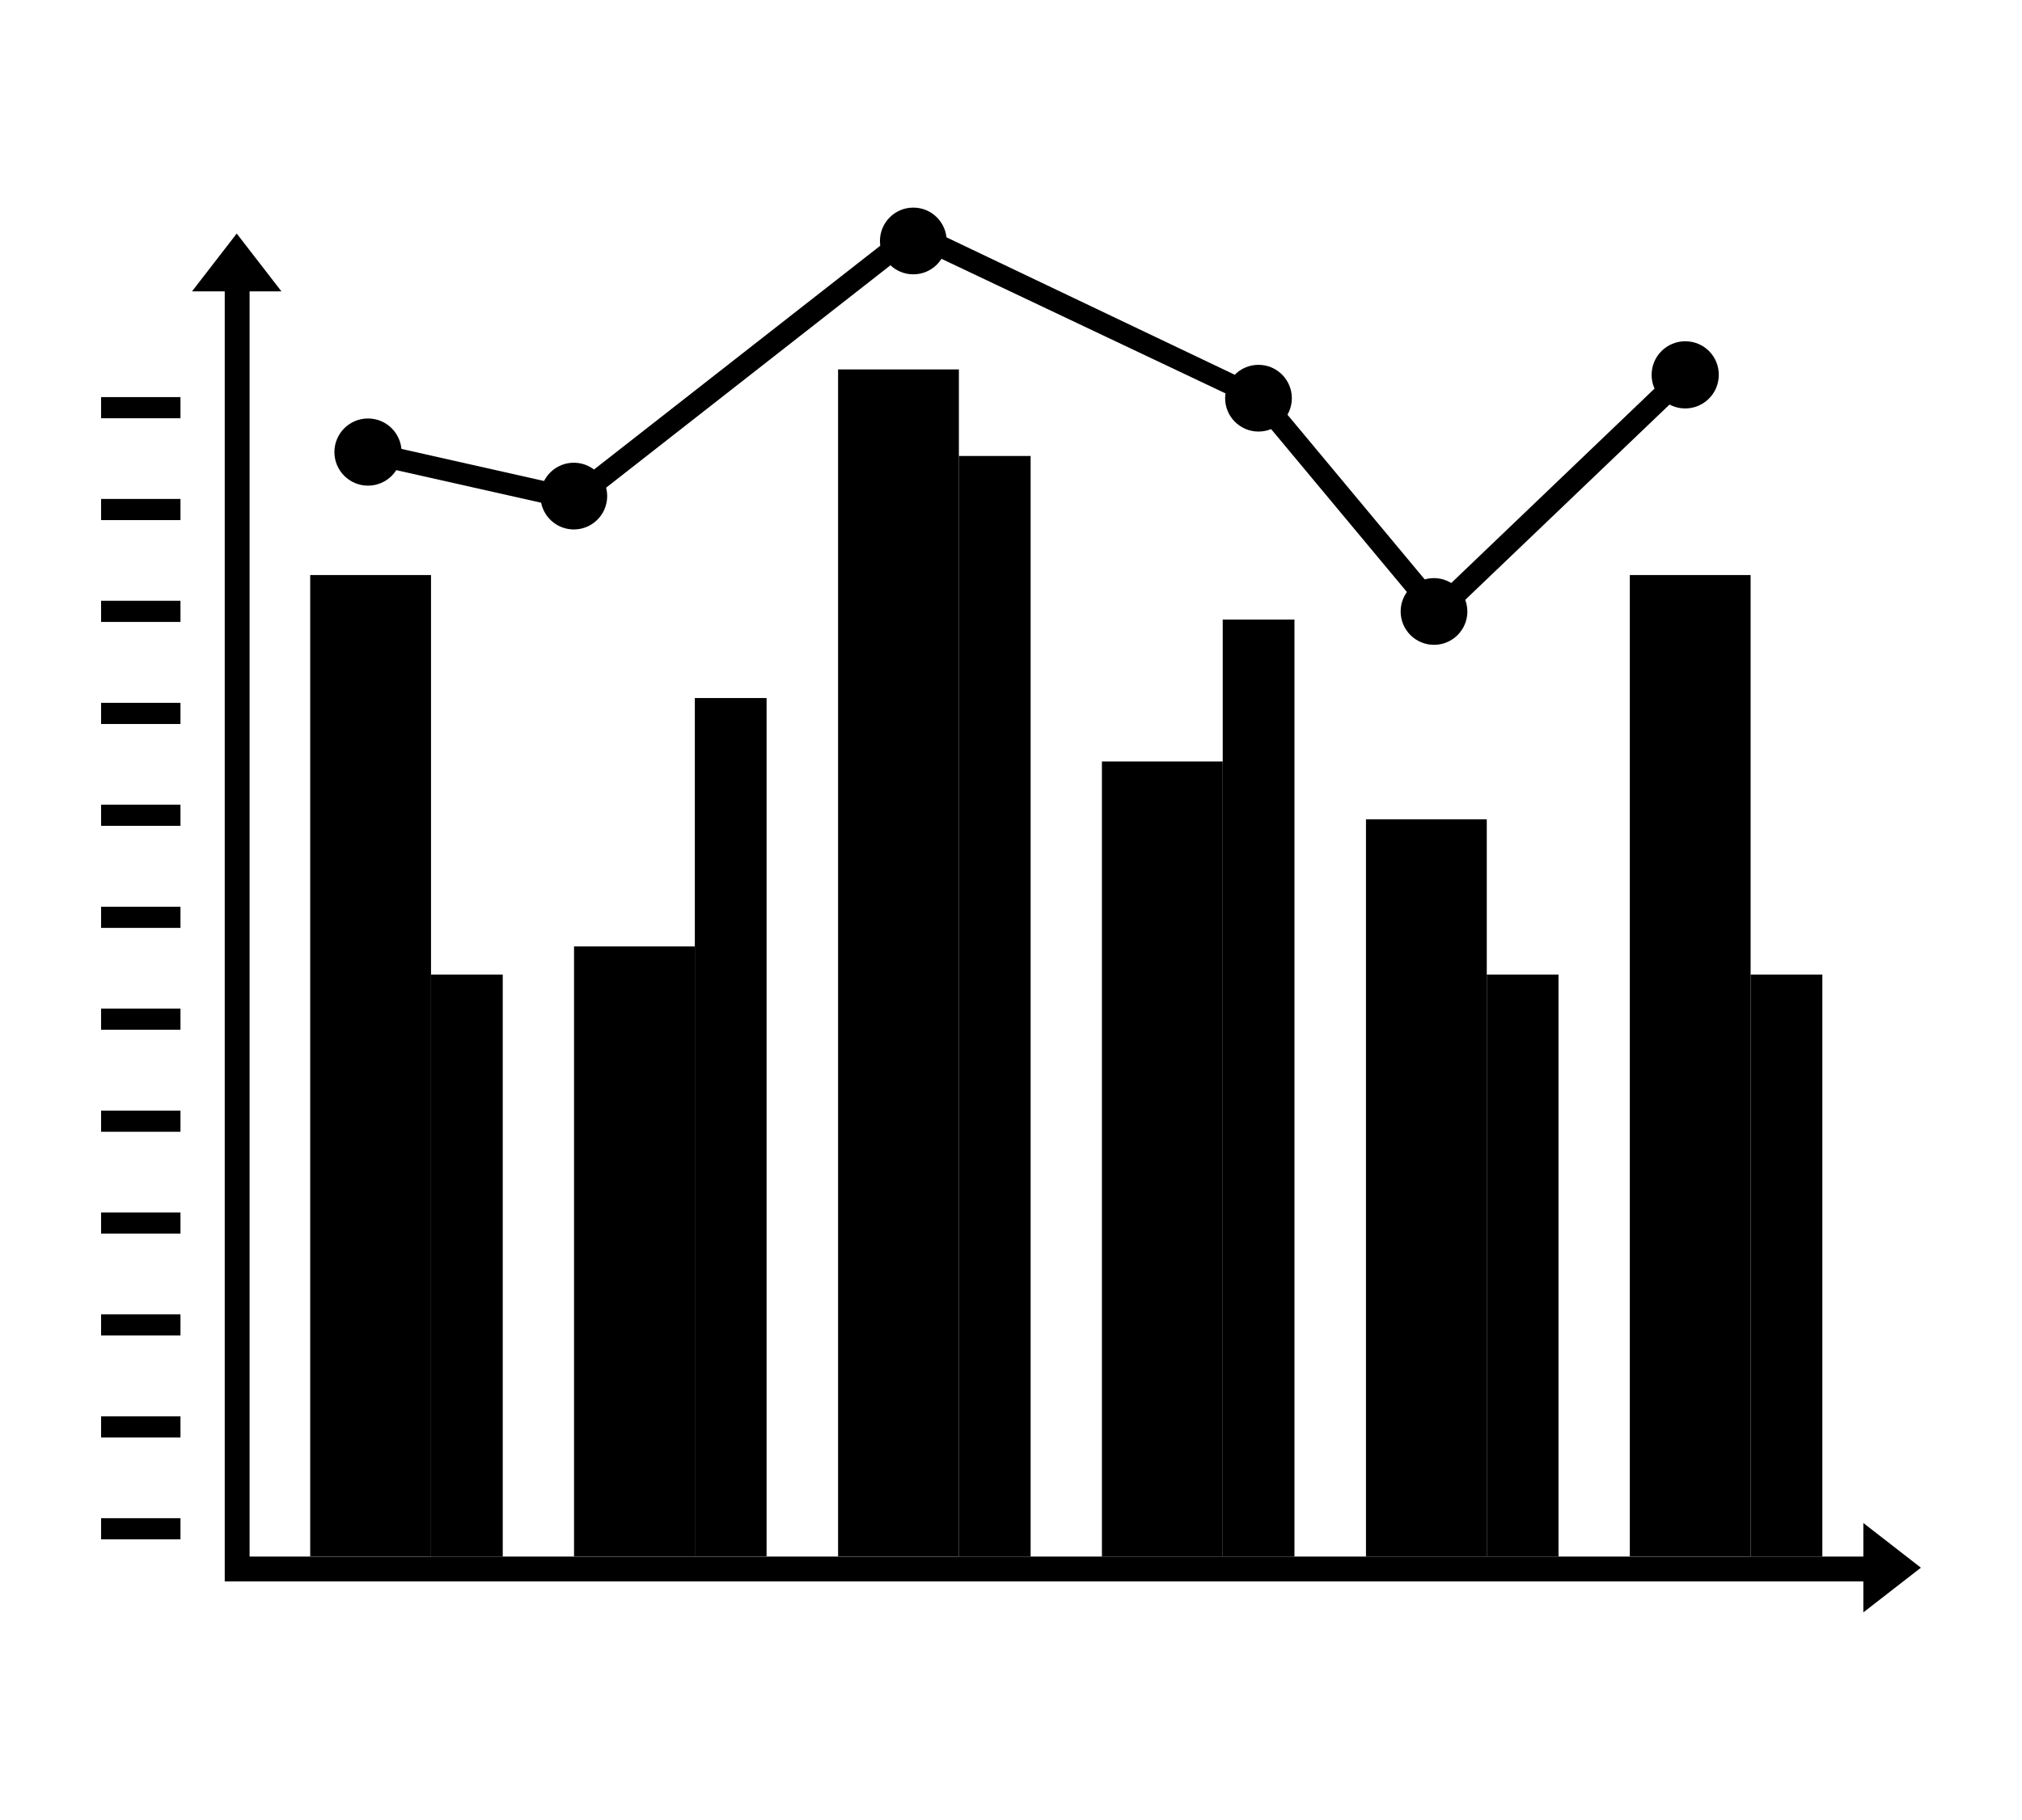 <svg id="Capa_1" enable-background="new 0 0 423.573 423.573" height="18" viewBox="0 0 423.573 423.573" width="20" xmlns="http://www.w3.org/2000/svg"><g><g><g ><path d="m0 92.418h18.474v4.924h-18.474z"/><path d="m0 116.12h18.474v4.924h-18.474z"/><path d="m0 139.82h18.474v4.924h-18.474z"/><path d="m0 163.573h18.474v4.924h-18.474z"/><path d="m0 187.273h18.474v4.924h-18.474z"/><path d="m0 211.026h18.474v4.924h-18.474z"/><path d="m0 234.726h18.474v4.924h-18.474z"/><path d="m0 258.477h18.474v4.924h-18.474z"/><path d="m0 282.179h18.474v4.924h-18.474z"/><path d="m0 305.881h18.474v4.924h-18.474z"/><path d="m0 329.632h18.474v4.924h-18.474z"/><path d="m0 353.333h18.474v4.924h-18.474z"/><path d="m423.573 364.854-13.398-10.404v7.816h-375.613v-294.461h7.409l-10.404-13.45-10.404 13.45h7.614v300.246h381.398v7.207z"/></g><path d="m48.671 133.832h28.117v228.382h-28.117z" /><path d="m76.788 226.809h16.697v135.456h-16.697z" /><path d="m110.08 220.263h28.117v141.952h-28.117z" /><path d="m138.197 162.455h16.697v199.758h-16.697z" /><path d="m171.541 85.974h28.117v276.241h-28.117z" /><path d="m199.657 106.121h16.697v256.143h-16.697z" /><path d="m232.95 177.225h28.117v185.041h-28.117z" /><path d="m261.067 144.186h16.697v218.08h-16.697z" /><path d="m294.41 190.674h28.117v171.592h-28.117z" /><path d="m322.527 226.809h16.697v135.456h-16.697z" /><path d="m355.819 133.832h28.117v228.382h-28.117z" /><path d="m383.936 226.809h16.697v135.456h-16.697z" /><path d="m310.803 146.013-42.987-51.565-78.411-37.149-78.716 61.562-48.518-10.912 1.066-4.974 46.234 10.404 79.274-61.967 82.624 39.383 39.84 47.807 56.943-54.456 3.502 3.706z" /><path d="m62.12 97.393c-4.317 0-7.816 3.499-7.816 7.816s3.499 7.816 7.816 7.816 7.816-3.499 7.816-7.816-3.5-7.816-7.816-7.816z" /><path d="m110.283 107.695c-4.286-.14-7.875 3.221-8.014 7.508-.14 4.286 3.221 7.875 7.508 8.014 4.286.14 7.875-3.221 8.014-7.508.004-.117.005-.233.004-.35-.053-4.152-3.362-7.529-7.512-7.664z" /><path d="m189.049 48.316c-4.289 0-7.765 3.476-7.765 7.765s3.476 7.765 7.765 7.765 7.765-3.476 7.765-7.765c.001-4.289-3.476-7.765-7.765-7.765z" /><path d="m269.39 84.907c-4.289 0-7.765 3.476-7.765 7.765s3.476 7.765 7.765 7.765 7.765-3.476 7.765-7.765c0-4.288-3.476-7.765-7.765-7.765z" /><path d="m310.245 134.543c-4.289 0-7.765 3.476-7.765 7.765s3.476 7.765 7.765 7.765 7.765-3.476 7.765-7.765c-.028-4.278-3.488-7.737-7.765-7.765z" /><path d="m368.762 79.427c-4.317-.028-7.838 3.448-7.866 7.765s3.448 7.839 7.765 7.867 7.839-3.448 7.867-7.765c0-.017 0-.033 0-.051.028-4.289-3.425-7.788-7.714-7.816-.019 0-.036 0-.052 0z" /></g></g></svg>
